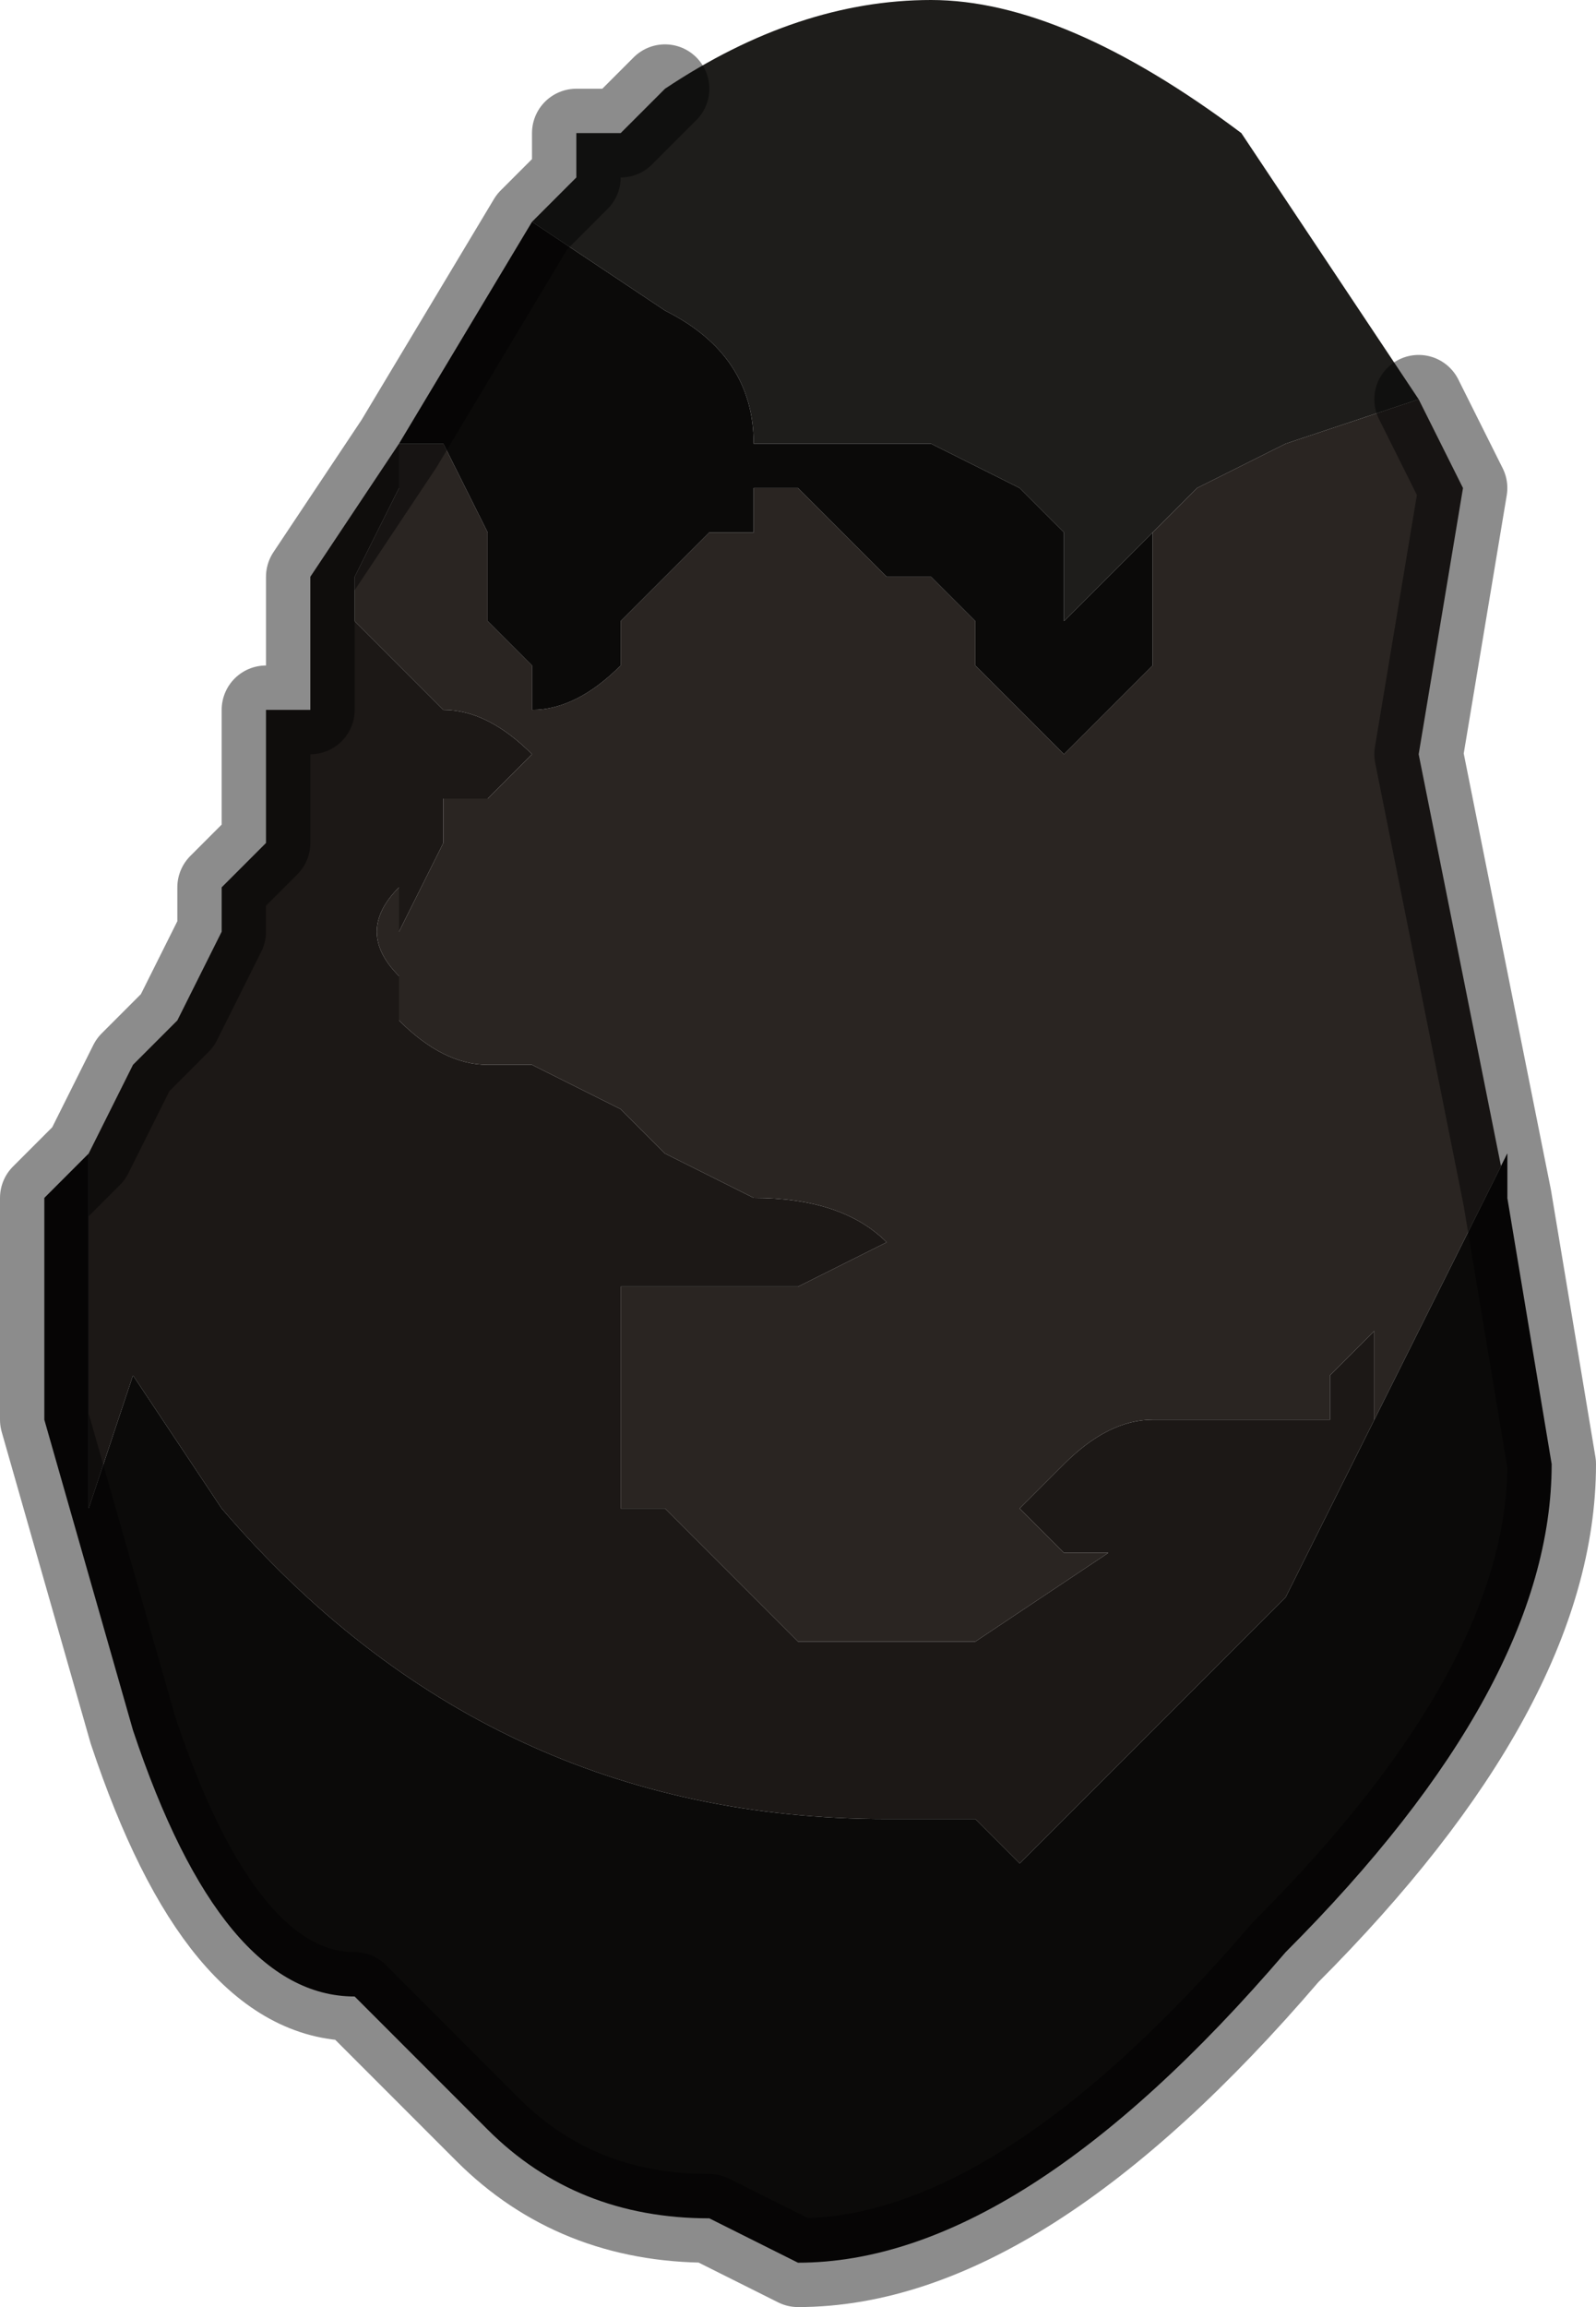 <?xml version="1.0" encoding="UTF-8" standalone="no"?>
<svg xmlns:xlink="http://www.w3.org/1999/xlink" height="2.6px" width="1.8px" xmlns="http://www.w3.org/2000/svg">
  <g transform="matrix(1.0, 0.0, 0.0, 1.0, 0.8, 1.25)">
    <path d="M-0.05 -1.15 Q0.1 -1.25 0.25 -1.25 0.4 -1.25 0.6 -1.1 L0.8 -0.8 0.65 -0.75 0.55 -0.7 0.55 -0.7 0.5 -0.65 0.5 -0.65 0.4 -0.55 0.4 -0.6 0.4 -0.65 0.35 -0.7 0.25 -0.75 0.2 -0.75 0.2 -0.75 0.15 -0.75 0.15 -0.75 0.1 -0.75 0.05 -0.75 0.05 -0.75 Q0.05 -0.85 -0.05 -0.9 L-0.2 -1.0 -0.15 -1.05 -0.15 -1.1 -0.1 -1.1 -0.05 -1.15" fill="#1e1d1b" fill-rule="evenodd" stroke="none"/>
    <path d="M-0.7 0.05 L-0.7 0.05 -0.65 -0.05 -0.6 -0.1 -0.55 -0.2 -0.55 -0.25 -0.5 -0.3 -0.5 -0.45 -0.45 -0.45 -0.45 -0.5 -0.45 -0.55 -0.45 -0.6 -0.35 -0.75 -0.35 -0.75 -0.35 -0.7 -0.4 -0.6 -0.4 -0.55 -0.35 -0.5 -0.3 -0.45 Q-0.25 -0.45 -0.2 -0.4 L-0.25 -0.35 -0.25 -0.35 -0.3 -0.35 -0.3 -0.3 -0.35 -0.2 -0.35 -0.25 Q-0.4 -0.2 -0.35 -0.15 L-0.35 -0.1 Q-0.3 -0.05 -0.25 -0.05 L-0.25 -0.05 -0.2 -0.05 -0.1 0.0 -0.05 0.05 -0.05 0.05 0.05 0.1 Q0.15 0.1 0.2 0.15 L0.1 0.2 0.05 0.2 -0.05 0.2 -0.1 0.2 -0.1 0.3 -0.1 0.35 -0.1 0.45 -0.05 0.45 0.0 0.5 0.1 0.6 0.2 0.6 0.25 0.6 0.3 0.6 0.45 0.5 0.45 0.5 0.4 0.5 0.35 0.45 0.4 0.4 Q0.45 0.35 0.5 0.35 L0.55 0.35 0.65 0.35 0.7 0.35 0.7 0.3 0.75 0.25 0.75 0.35 0.7 0.45 0.65 0.55 0.45 0.75 0.35 0.85 0.3 0.8 0.25 0.8 0.2 0.8 Q-0.25 0.8 -0.55 0.45 L-0.65 0.3 -0.7 0.45 -0.7 0.25 -0.7 0.2 -0.7 0.05" fill="#1c1816" fill-rule="evenodd" stroke="none"/>
    <path d="M0.8 -0.8 L0.85 -0.7 0.8 -0.4 0.85 -0.15 0.9 0.1 0.9 0.05 0.8 0.25 0.75 0.35 0.75 0.25 0.7 0.3 0.7 0.35 0.65 0.35 0.55 0.35 0.5 0.35 Q0.45 0.35 0.4 0.4 L0.35 0.45 0.4 0.5 0.45 0.5 0.45 0.5 0.3 0.6 0.25 0.6 0.2 0.6 0.1 0.6 0.0 0.5 -0.05 0.45 -0.1 0.45 -0.1 0.35 -0.1 0.3 -0.1 0.2 -0.05 0.2 0.05 0.2 0.1 0.2 0.2 0.15 Q0.15 0.1 0.05 0.1 L-0.05 0.05 -0.05 0.05 -0.1 0.0 -0.2 -0.05 -0.25 -0.05 -0.25 -0.05 Q-0.3 -0.05 -0.35 -0.1 L-0.35 -0.15 Q-0.4 -0.2 -0.35 -0.25 L-0.35 -0.2 -0.3 -0.3 -0.3 -0.35 -0.25 -0.35 -0.25 -0.35 -0.2 -0.4 Q-0.25 -0.45 -0.3 -0.45 L-0.35 -0.5 -0.4 -0.55 -0.4 -0.6 -0.35 -0.7 -0.35 -0.75 -0.35 -0.75 -0.35 -0.75 -0.35 -0.75 -0.3 -0.75 -0.25 -0.65 -0.25 -0.65 -0.25 -0.6 -0.25 -0.55 -0.2 -0.5 -0.2 -0.45 Q-0.15 -0.45 -0.1 -0.5 L-0.1 -0.55 -0.05 -0.6 -0.05 -0.6 0.0 -0.65 0.0 -0.65 0.05 -0.65 0.05 -0.7 0.1 -0.7 0.15 -0.65 0.15 -0.65 0.2 -0.6 0.25 -0.6 0.3 -0.55 0.3 -0.5 0.35 -0.45 0.4 -0.4 0.4 -0.4 0.45 -0.45 0.45 -0.45 0.5 -0.5 0.5 -0.55 0.5 -0.55 0.5 -0.65 0.5 -0.65 0.55 -0.7 0.55 -0.7 0.65 -0.75 0.8 -0.8 M0.75 0.25 L0.7 0.25 0.75 0.25" fill="#2a2522" fill-rule="evenodd" stroke="none"/>
    <path d="M0.9 0.1 L0.95 0.4 Q0.95 0.65 0.65 0.95 0.35 1.3 0.1 1.3 L0.0 1.25 Q-0.15 1.25 -0.25 1.15 L-0.4 1.0 Q-0.55 1.0 -0.65 0.7 L-0.75 0.35 -0.75 0.1 -0.7 0.05 -0.7 0.2 -0.7 0.25 -0.7 0.45 -0.65 0.3 -0.55 0.45 Q-0.25 0.8 0.2 0.8 L0.25 0.8 0.3 0.8 0.35 0.85 0.45 0.75 0.65 0.55 0.7 0.45 0.75 0.35 0.8 0.25 0.9 0.05 0.9 0.1 M-0.35 -0.75 L-0.2 -1.0 -0.05 -0.9 Q0.05 -0.85 0.05 -0.75 L0.05 -0.75 0.1 -0.75 0.15 -0.75 0.15 -0.75 0.2 -0.75 0.2 -0.75 0.25 -0.75 0.35 -0.7 0.4 -0.65 0.4 -0.6 0.4 -0.55 0.5 -0.65 0.5 -0.55 0.5 -0.55 0.5 -0.5 0.45 -0.45 0.45 -0.45 0.4 -0.4 0.4 -0.4 0.35 -0.45 0.3 -0.5 0.3 -0.55 0.25 -0.6 0.2 -0.6 0.15 -0.65 0.15 -0.65 0.1 -0.7 0.05 -0.7 0.05 -0.65 0.0 -0.65 0.0 -0.65 -0.05 -0.6 -0.05 -0.6 -0.1 -0.55 -0.1 -0.5 Q-0.15 -0.45 -0.2 -0.45 L-0.2 -0.5 -0.25 -0.55 -0.25 -0.6 -0.25 -0.65 -0.25 -0.65 -0.3 -0.75 -0.35 -0.75 -0.35 -0.75 -0.35 -0.75" fill="#0b0a09" fill-rule="evenodd" stroke="none"/>
    <path d="M0.3 0.8 L0.25 0.8 0.3 0.8 M0.75 0.25 L0.7 0.25 0.75 0.25" fill="#232527" fill-rule="evenodd" stroke="none"/>
    <path d="M0.75 0.25 L0.75 0.35 0.75 0.25" fill="#1b1c1e" fill-rule="evenodd" stroke="none"/>
    <path d="M0.8 -0.8 L0.85 -0.7 0.8 -0.4 0.85 -0.15 0.9 0.1 0.95 0.4 Q0.95 0.65 0.65 0.95 0.35 1.3 0.1 1.3 L0.0 1.25 Q-0.15 1.25 -0.25 1.15 L-0.4 1.0 Q-0.55 1.0 -0.65 0.7 L-0.75 0.35 -0.75 0.1 -0.7 0.05 -0.7 0.05 -0.65 -0.05 -0.6 -0.1 -0.55 -0.2 -0.55 -0.25 -0.5 -0.3 -0.5 -0.45 -0.45 -0.45 -0.45 -0.5 -0.45 -0.55 -0.45 -0.6 -0.35 -0.75 -0.35 -0.75 -0.35 -0.75 -0.2 -1.0 -0.15 -1.05 -0.15 -1.1 -0.1 -1.1 -0.05 -1.15" fill="none" stroke="#000000" stroke-linecap="round" stroke-linejoin="round" stroke-opacity="0.451" stroke-width="0.1"/>
  </g>
</svg>
